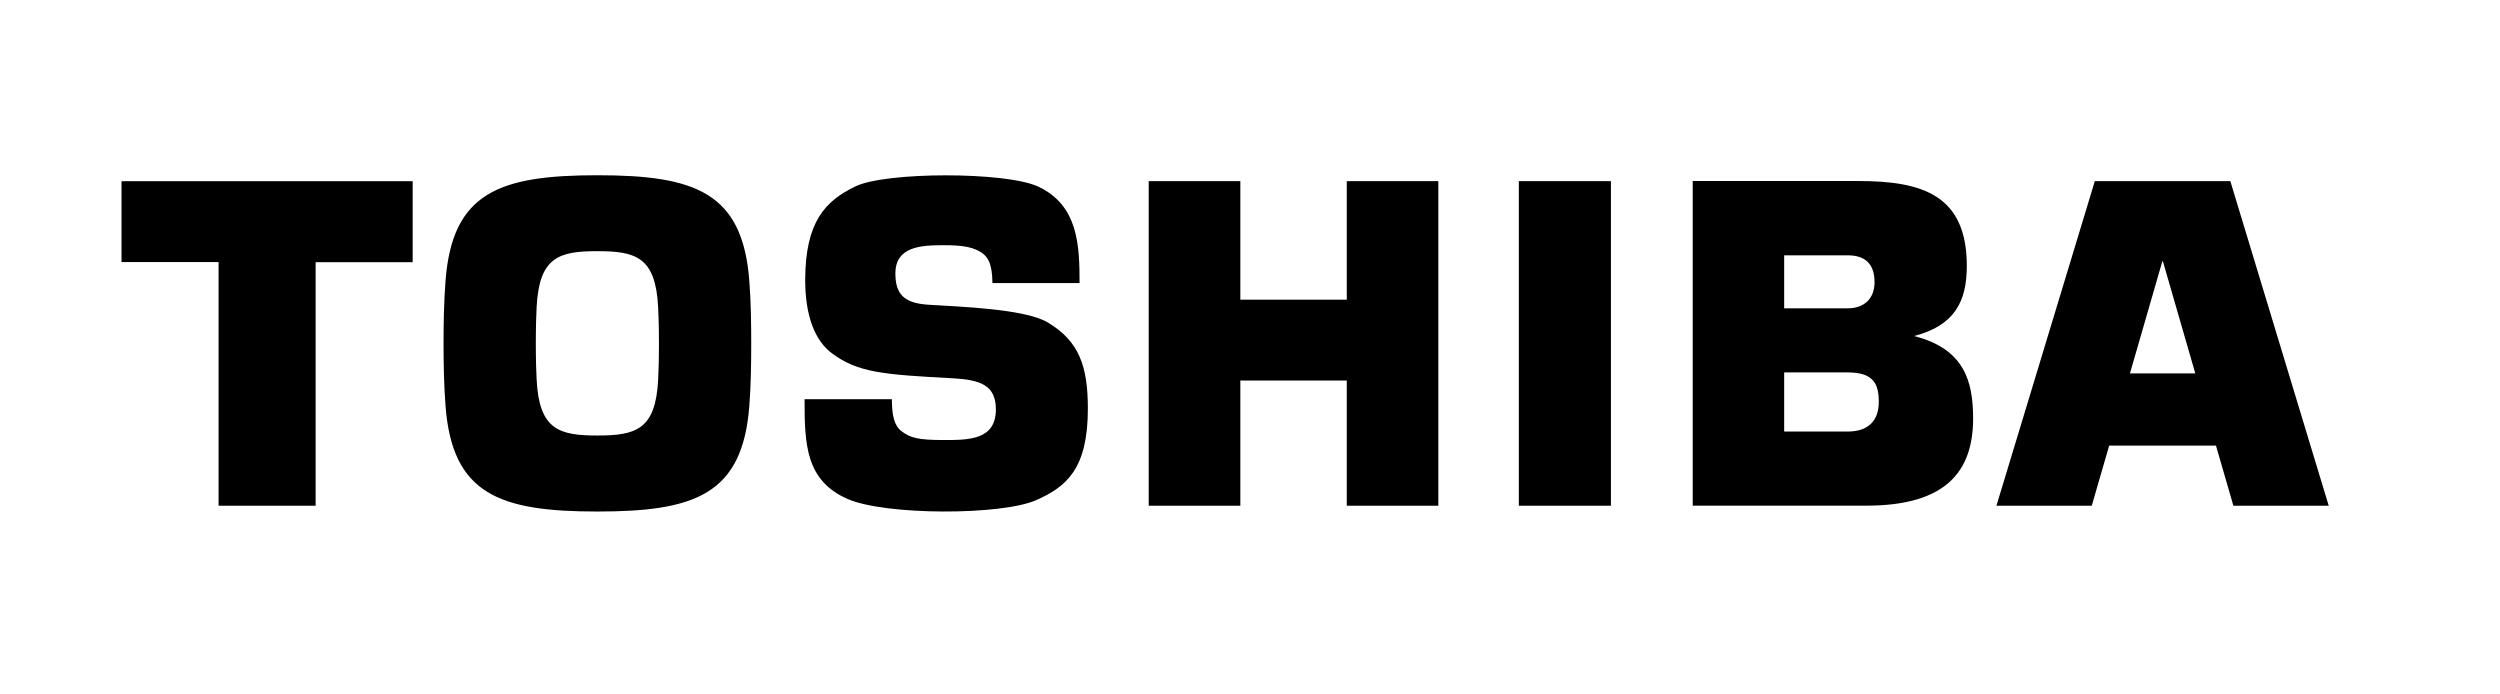 <?xml version="1.0" encoding="UTF-8" standalone="no" ?>
<!DOCTYPE svg PUBLIC "-//W3C//DTD SVG 1.1//EN" "http://www.w3.org/Graphics/SVG/1.1/DTD/svg11.dtd">
<svg xmlns="http://www.w3.org/2000/svg" xmlns:xlink="http://www.w3.org/1999/xlink" version="1.1" width="1080" height="300" viewBox="0 0 1080 300" xml:space="preserve">
<desc>Created with Fabric.js 5.2.4</desc>
<defs>
</defs>
<rect x="0" y="0" width="100%" height="100%" fill="transparent"></rect>
<g transform="matrix(0 0 0 0 0 0)" id="7659bb84-7f5a-4074-9a19-69c5e19a4caf"  >
</g>
<g transform="matrix(1 0 0 1 540 150)" id="f9162a92-71b3-49d2-a35e-dbc886d1ee28"  >
<rect style="stroke: none; stroke-width: 1; stroke-dasharray: none; stroke-linecap: butt; stroke-dashoffset: 0; stroke-linejoin: miter; stroke-miterlimit: 4; fill: rgb(255,255,255); fill-rule: nonzero; opacity: 1; visibility: hidden;" vector-effect="non-scaling-stroke"  x="-540" y="-150" rx="0" ry="0" width="1080" height="300" />
</g>
<g transform="matrix(0.39 0 0 0.39 540 150)"  >
<g style="" vector-effect="non-scaling-stroke"   >
		<g transform="matrix(1 0 0 1 0 0)"  >
<rect style="stroke: none; stroke-width: 1; stroke-dasharray: none; stroke-linecap: butt; stroke-dashoffset: 0; stroke-linejoin: miter; stroke-miterlimit: 4; fill: none; fill-rule: nonzero; opacity: 1;" vector-effect="non-scaling-stroke"  x="-1250" y="-190.5" rx="0" ry="0" width="2500" height="381" />
</g>
		<g transform="matrix(1 0 0 1 -27.55 -4.25)"  >
<path style="stroke: none; stroke-width: 1; stroke-dasharray: none; stroke-linecap: butt; stroke-dashoffset: 0; stroke-linejoin: miter; stroke-miterlimit: 4; fill: rgb(0,0,0); fill-rule: nonzero; opacity: 1;" vector-effect="non-scaling-stroke"  transform=" translate(-1222.45, -186.25)" d="M 2339.3 366.1 L 2444.9 366.1 L 2335.9 6.5 L 2185.8 6.5 L 2076.8 366.1 L 2182.4 366.1 L 2201.7 299.5 L 2320 299.5 L 2339.3 366.1 M 2224.7 219.5 L 2260.6 95.3 L 2261.2 95.3 L 2297.1 219.5 L 2224.7 219.5 z M 527.1 372.5 C 635.5 372.5 687.9 353.4 695.4 255.6 C 697.2 232.3 697.5 208.4 697.5 186.3 C 697.5 164.2 697.2 140.3 695.4 117 C 688 19.1 635.6 0 527.1 0 C 418.6 0 366.3 19.1 358.9 116.9 C 357.1 140.2 356.7 164.1 356.7 186.2 C 356.7 208.4 357.1 232.3 358.9 255.5 C 366.3 353.4 418.7 372.5 527.1 372.5 M 458.9 186.2 C 458.9 166.5 459.4 154.8 459.8 146.1 C 462.6 90.6 484.5 84.1 527.1 84.1 C 569.7 84.1 591.6 90.6 594.4 146.1 C 594.8 154.8 595.3 166.4 595.3 186.2 C 595.3 206 594.8 217.7 594.4 226.3 C 591.7 281.8 569.8 288.3 527.1 288.3 C 484.5 288.3 462.6 281.8 459.8 226.3 C 459.4 217.7 458.9 206 458.9 186.2 L 458.9 186.2 z M 0 6.6 L 0 96.2 L 107.5 96.2 L 107.5 366.1 L 215 366.1 L 215 96.3 L 322.5 96.3 L 322.5 6.6 L 0 6.6 z M 1649.8 366.1 L 1649.8 6.5 L 1547.8 6.5 L 1547.8 366.1 L 1649.8 366.1 z M 1239.3 137.8 L 1239.3 6.5 L 1137.8 6.5 L 1137.8 366.1 L 1239.3 366.1 L 1239.3 227.4 L 1357.2 227.4 L 1357.2 366.1 L 1458.6 366.1 L 1458.6 6.5 L 1357.2 6.5 L 1357.2 137.8 L 1239.3 137.8 z M 1985.5 178.1 C 2030.7 166.5 2044 139.5 2044 100.5 C 2044 21.5 1994.3 6.4 1923.6 6.4 L 1740.4 6.4 L 1740.4 366 L 1932.7 366 C 2021.2 366 2051 327.9 2051 269.2 C 2050.9 228.4 2041.5 192.3 1985.5 178.1 M 1841.7 218.4 L 1912.1 218.4 C 1940.5 218.4 1946.5 230.9 1946.5 251.1 C 1946.5 271.4 1935.4 283.9 1912.1 283.9 L 1841.7 283.9 L 1841.7 218.4 z M 1841.7 88.7 L 1912.1 88.7 C 1930.5 88.7 1941.8 97.4 1941.8 118.4 C 1941.8 136.4 1930.6 147.4 1912.1 147.4 L 1841.7 147.4 L 1841.7 88.7 z M 756.6 248.1 L 853.3 248.1 C 853.4 265.5 855.6 277.2 864.1 283.6 C 873.7 290.9 882.3 293.3 910.9 293.3 C 938.4 293.3 968.5 293.3 968.5 259.4 C 968.5 232.7 951.7 226.6 920.6 224.9 C 843.5 220.8 815.7 218.6 787 197.3 C 767.4 182.8 757.3 154.5 757.3 116.2 C 757.3 51.1 780 28.3 812.8 12.4 C 846.6 -4 979.3 -4 1015 12.4 C 1059.9 33.1 1061.2 77.9 1061.2 119.4 L 964.7 119.4 C 964.5 98.2 959.7 92.2 955.9 88.3 C 945.9 79.4 931.6 77.5 911 77.5 C 886.1 77.5 857.2 78.6 857.2 108.9 C 857.2 132 867.2 141.7 893.4 143.4 C 929.4 145.7 1000.4 148 1025.7 162.9 C 1061.2 183.9 1070.4 212.3 1070.4 258.6 C 1070.4 325.6 1046.4 345.2 1013.1 359.9 C 974.6 376.9 846.1 376.9 804.3 358.6 C 757.6 338.2 756.6 297.6 756.6 248.1" stroke-linecap="round" />
</g>
</g>
</g>
</svg>